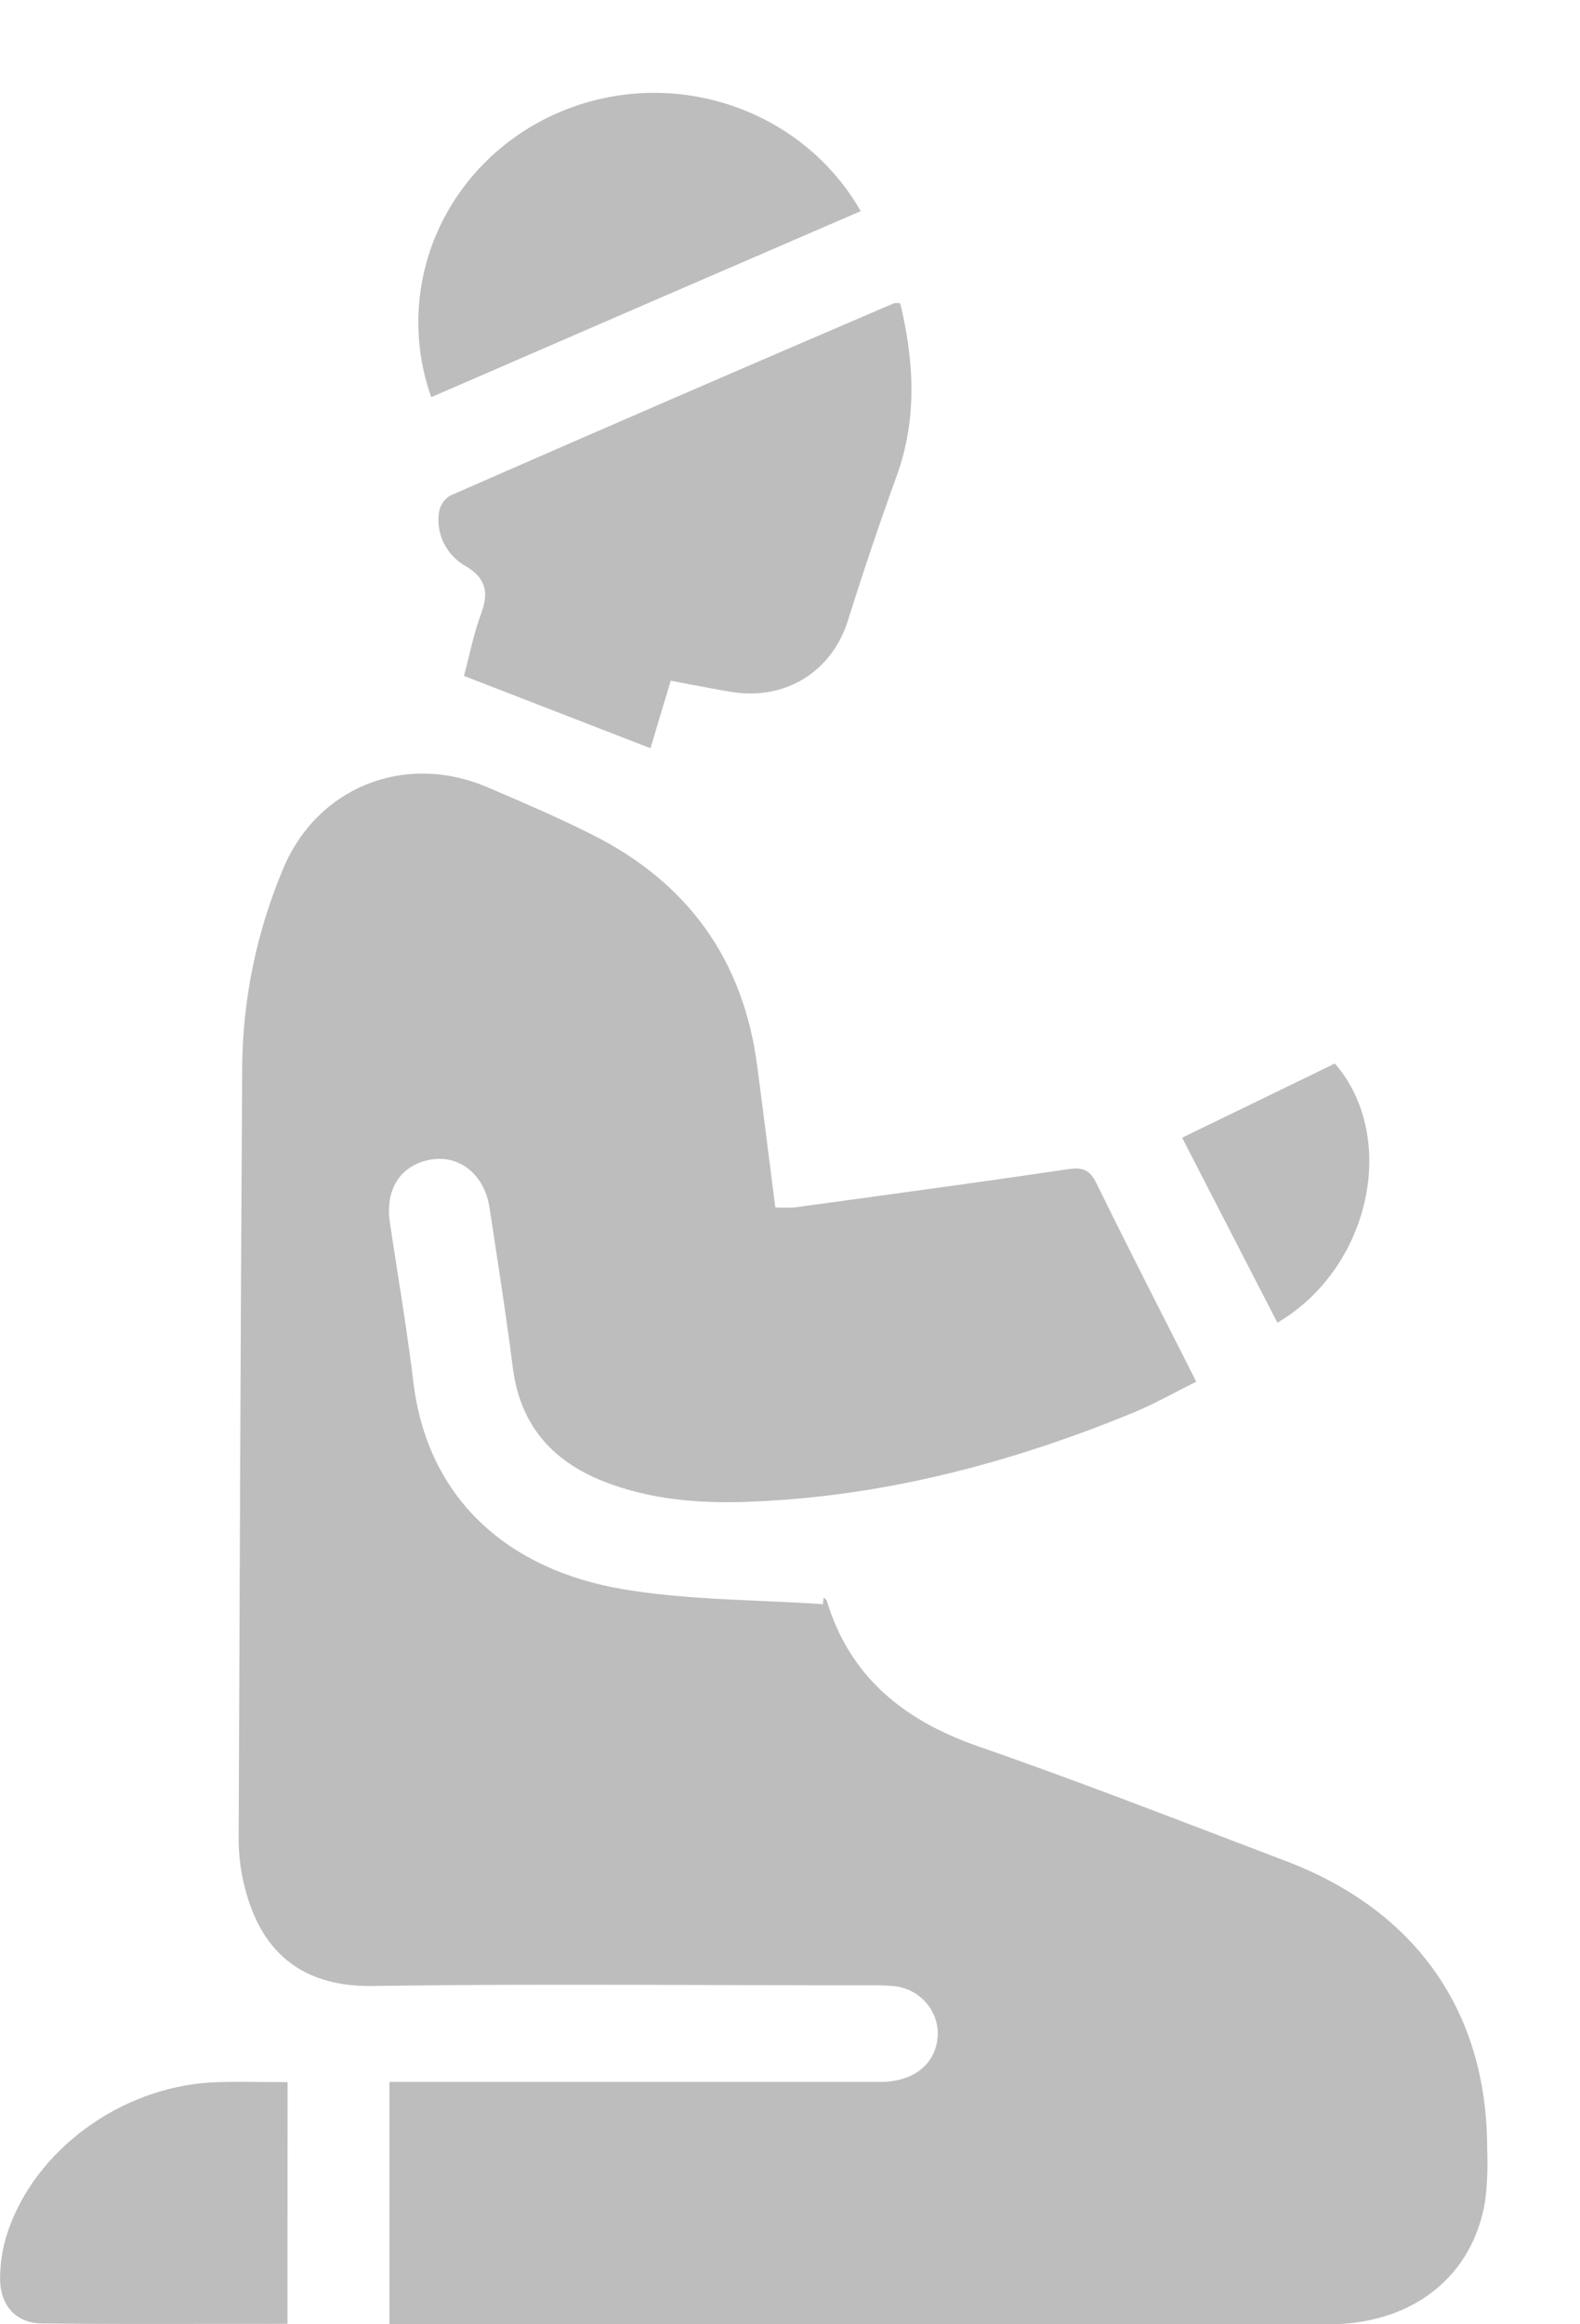 <svg width="17" height="25" viewBox="0 0 17 25" fill="none" xmlns="http://www.w3.org/2000/svg">
<path fill-rule="evenodd" clip-rule="evenodd" d="M4.711 2.483C4.458 3.05 4.433 3.688 4.64 4.272C6.178 3.604 7.718 2.937 9.261 2.271C8.953 1.731 8.448 1.323 7.846 1.127C7.243 0.93 6.587 0.961 6.007 1.212C5.427 1.463 4.964 1.917 4.711 2.483ZM7.217 7.322C7.143 7.565 7.073 7.8 7.004 8.031L6.999 8.048L4.992 7.27C5.009 7.208 5.024 7.144 5.041 7.077L5.041 7.077C5.078 6.923 5.118 6.759 5.176 6.602C5.259 6.377 5.234 6.224 5.014 6.091C4.911 6.034 4.828 5.947 4.776 5.843C4.724 5.739 4.706 5.622 4.724 5.507C4.73 5.471 4.743 5.437 4.764 5.406C4.784 5.376 4.811 5.35 4.843 5.331C6.433 4.634 8.024 3.945 9.618 3.262C9.641 3.259 9.663 3.259 9.686 3.262C9.835 3.884 9.872 4.502 9.646 5.125C9.459 5.639 9.286 6.157 9.122 6.677C8.953 7.216 8.463 7.531 7.887 7.445C7.743 7.422 7.596 7.394 7.446 7.365L7.446 7.365L7.446 7.365L7.445 7.365C7.37 7.351 7.294 7.336 7.217 7.322ZM4.19 25V22.393H4.488H9.473C9.841 22.393 10.078 22.19 10.09 21.885C10.093 21.757 10.047 21.633 9.961 21.537C9.875 21.44 9.755 21.378 9.625 21.363C9.525 21.354 9.424 21.351 9.324 21.354C8.798 21.354 8.272 21.352 7.746 21.351H7.746H7.746H7.746H7.745C6.501 21.347 5.255 21.343 4.011 21.361C3.062 21.376 2.735 20.786 2.611 20.204C2.581 20.06 2.567 19.913 2.568 19.766C2.578 16.992 2.59 14.218 2.606 11.444C2.616 10.725 2.765 10.014 3.045 9.348C3.407 8.473 4.348 8.088 5.238 8.465C5.614 8.625 5.99 8.787 6.355 8.969C7.405 9.491 7.999 10.328 8.147 11.464C8.193 11.808 8.236 12.152 8.28 12.503L8.281 12.503L8.281 12.504L8.281 12.504L8.281 12.505L8.281 12.509L8.282 12.512C8.301 12.668 8.321 12.826 8.342 12.987C8.411 12.991 8.481 12.991 8.55 12.987L9.107 12.911L9.107 12.911L9.107 12.911L9.107 12.911C9.901 12.802 10.696 12.694 11.489 12.576C11.65 12.552 11.725 12.582 11.797 12.727C12.043 13.229 12.296 13.728 12.555 14.238L12.555 14.238L12.555 14.238L12.556 14.239C12.66 14.445 12.765 14.652 12.871 14.862C12.795 14.899 12.721 14.937 12.649 14.975C12.496 15.054 12.347 15.131 12.193 15.195C10.87 15.738 9.5 16.099 8.058 16.153C7.527 16.173 7 16.132 6.5 15.936C5.93 15.713 5.596 15.317 5.518 14.714C5.465 14.291 5.401 13.87 5.337 13.45L5.337 13.45L5.337 13.449L5.337 13.449L5.337 13.449L5.337 13.449L5.337 13.449C5.314 13.298 5.291 13.146 5.268 12.995C5.215 12.638 4.95 12.421 4.638 12.472C4.311 12.528 4.141 12.79 4.195 13.15C4.22 13.318 4.246 13.484 4.272 13.651L4.272 13.652L4.272 13.652L4.272 13.652L4.272 13.652C4.336 14.057 4.399 14.462 4.448 14.869C4.601 16.129 5.473 16.887 6.706 17.094C7.194 17.176 7.692 17.198 8.19 17.22H8.19H8.19H8.19L8.19 17.22L8.191 17.22L8.191 17.22C8.412 17.23 8.634 17.239 8.854 17.255L8.861 17.184C8.864 17.187 8.869 17.19 8.873 17.193C8.883 17.2 8.893 17.207 8.895 17.216C9.141 18.028 9.712 18.5 10.52 18.782C11.397 19.086 12.264 19.418 13.132 19.749L13.132 19.749C13.364 19.838 13.597 19.927 13.829 20.015C15.239 20.549 16.001 21.641 16.001 23.109C16.009 23.297 16.003 23.485 15.98 23.671C15.846 24.492 15.195 25 14.289 25.001H4.444L4.19 25ZM3.093 24.995C2.837 24.995 2.582 24.995 2.329 24.996C1.7 24.997 1.079 24.998 0.458 24.991C0.178 24.991 0.002 24.806 0.001 24.51C0.001 24.315 0.037 24.122 0.107 23.939C0.442 23.054 1.382 22.417 2.356 22.395C2.516 22.391 2.676 22.392 2.84 22.394C2.923 22.395 3.008 22.395 3.094 22.395L3.093 24.995ZM14.363 11.439L12.719 12.237L13.744 14.227C14.744 13.64 15.05 12.235 14.363 11.439Z" fill="#BDBDBD"/>
</svg>

